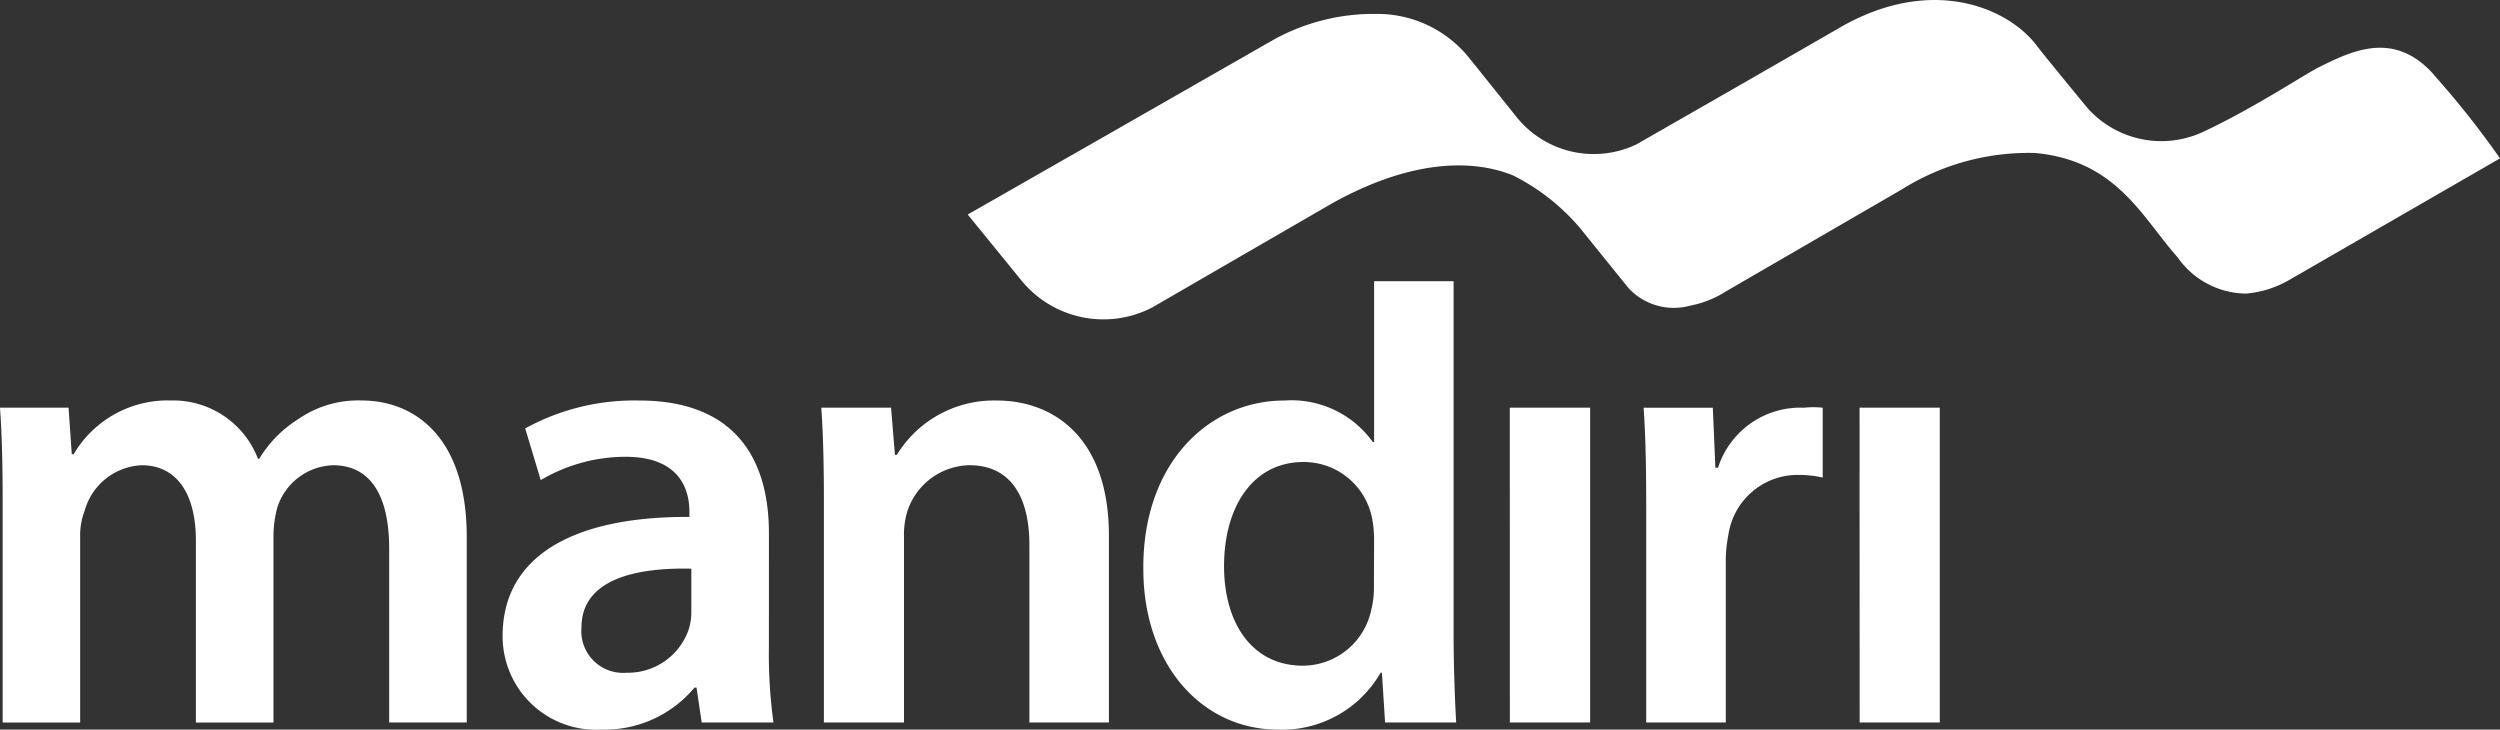 <svg xmlns="http://www.w3.org/2000/svg" width="123.696" height="36.099" viewBox="0 0 123.696 36.099">
  <rect x="0" y="0" width="123.696" height="36.099" fill="#333333" stroke="none"/>
  <g id="logo-mandiri" transform="translate(-473.423 -596.123)">
    <g id="g22">
      <path id="path24" d="M473.554,620.933c0-1.792-.034-3.3-.131-4.638h3.392l.16,2.3h.094a5.389,5.389,0,0,1,4.8-2.657,4.494,4.494,0,0,1,4.317,2.881h.066a5.929,5.929,0,0,1,1.918-1.951,5.2,5.2,0,0,1,3.138-.93c2.587,0,5.208,1.76,5.208,6.752v9.178h-3.837v-8.6c0-2.59-.9-4.126-2.779-4.126a3,3,0,0,0-2.753,2.08,5.625,5.625,0,0,0-.193,1.309v9.341h-3.839v-9.02c0-2.174-.863-3.71-2.685-3.71a3.07,3.07,0,0,0-2.814,2.237,3.385,3.385,0,0,0-.227,1.281v9.212h-3.834Z" fill="#fff"/>
    </g>
    <g id="g26">
      <path id="path28" d="M507.629,624.261c-2.783-.066-5.436.54-5.436,2.909a2.066,2.066,0,0,0,2.239,2.239,3.18,3.18,0,0,0,3.067-2.143,2.8,2.8,0,0,0,.13-.863Zm3.838,3.869a24.709,24.709,0,0,0,.226,3.741h-3.551l-.256-1.728h-.1a5.776,5.776,0,0,1-4.6,2.078,4.62,4.62,0,0,1-4.894-4.637c0-3.934,3.484-5.916,9.242-5.884v-.256c0-1.024-.417-2.72-3.165-2.72a8.252,8.252,0,0,0-4.191,1.154l-.769-2.558a11.2,11.2,0,0,1,5.631-1.38c4.99,0,6.428,3.17,6.428,6.559Z" fill="#fff"/>
    </g>
    <g id="g30">
      <path id="path32" d="M514.188,620.933c0-1.792-.035-3.3-.128-4.638h3.451l.192,2.334h.095a5.623,5.623,0,0,1,4.957-2.688c2.722,0,5.535,1.76,5.535,6.686v9.244h-3.935v-8.795c0-2.239-.832-3.935-2.974-3.935a3.3,3.3,0,0,0-3.07,2.3,4.076,4.076,0,0,0-.16,1.277v9.151h-3.963Z" fill="#fff"/>
    </g>
    <g id="g34">
      <path id="path36" d="M541.411,622.786a5.622,5.622,0,0,0-.1-1.022,3.446,3.446,0,0,0-3.39-2.782c-2.527,0-3.934,2.24-3.934,5.15,0,2.847,1.407,4.928,3.9,4.928a3.469,3.469,0,0,0,3.388-2.784,4.417,4.417,0,0,0,.128-1.155Zm3.934-12.75v17.452c0,1.6.065,3.328.128,4.382h-3.518l-.157-2.461h-.066a5.614,5.614,0,0,1-5.086,2.813c-3.71,0-6.653-3.162-6.653-7.961-.031-5.216,3.232-8.32,6.974-8.32a4.951,4.951,0,0,1,4.38,2.052h.064v-7.957Z" fill="#fff"/>
    </g>
    <path id="path38" d="M548.126,616.295H552.1v15.574h-3.972Z" fill="#fff"/>
    <g id="g40">
      <path id="path42" d="M554.875,621.317c0-2.111-.032-3.616-.128-5.021h3.423l.127,2.971h.13a4.281,4.281,0,0,1,4.254-2.971,4.338,4.338,0,0,1,.927,0v3.455a5.4,5.4,0,0,0-1.154-.129,3.465,3.465,0,0,0-3.515,2.973,6.774,6.774,0,0,0-.127,1.219v8.056h-3.937Z" fill="#fff"/>
    </g>
    <path id="path44" d="M565.431,616.295H569.4v15.574h-3.964Z" fill="#fff"/>
    <g id="g46">
      <path id="path48" d="M593.868,599.841c-1.957-2.229-4.034-1.223-5.692-.4-.7.343-3.216,2.022-5.715,3.192a4.893,4.893,0,0,1-5.738-1.149c-.085-.1-2.35-2.849-2.59-3.188-1.472-1.845-5.193-3.375-9.64-.83-2.382,1.379-8,4.6-10.1,5.8a4.9,4.9,0,0,1-5.91-1.324c-.028-.037-2.226-2.78-2.314-2.885a5.819,5.819,0,0,0-4.648-2.245,10.227,10.227,0,0,0-5.062,1.264c-3.011,1.723-10.021,5.731-10.021,5.731l-.005,0c-2.882,1.65-5.129,2.93-5.129,2.93L523.961,610a5.24,5.24,0,0,0,6.467,1.339s8.968-5.193,9-5.207C543.306,604,546.3,604,548.283,604.8a10.534,10.534,0,0,1,3.335,2.628s2.028,2.513,2.385,2.952a3.051,3.051,0,0,0,3.061.863,5.068,5.068,0,0,0,1.775-.714l8.689-5.037a11.814,11.814,0,0,1,6.581-1.8c4.049.369,5.308,3.2,7.065,5.17a4.174,4.174,0,0,0,3.392,1.787,5.164,5.164,0,0,0,2.153-.69l10.4-6a43.909,43.909,0,0,0-3.251-4.108" fill="#fff"/>
    </g>
  </g>
</svg>
